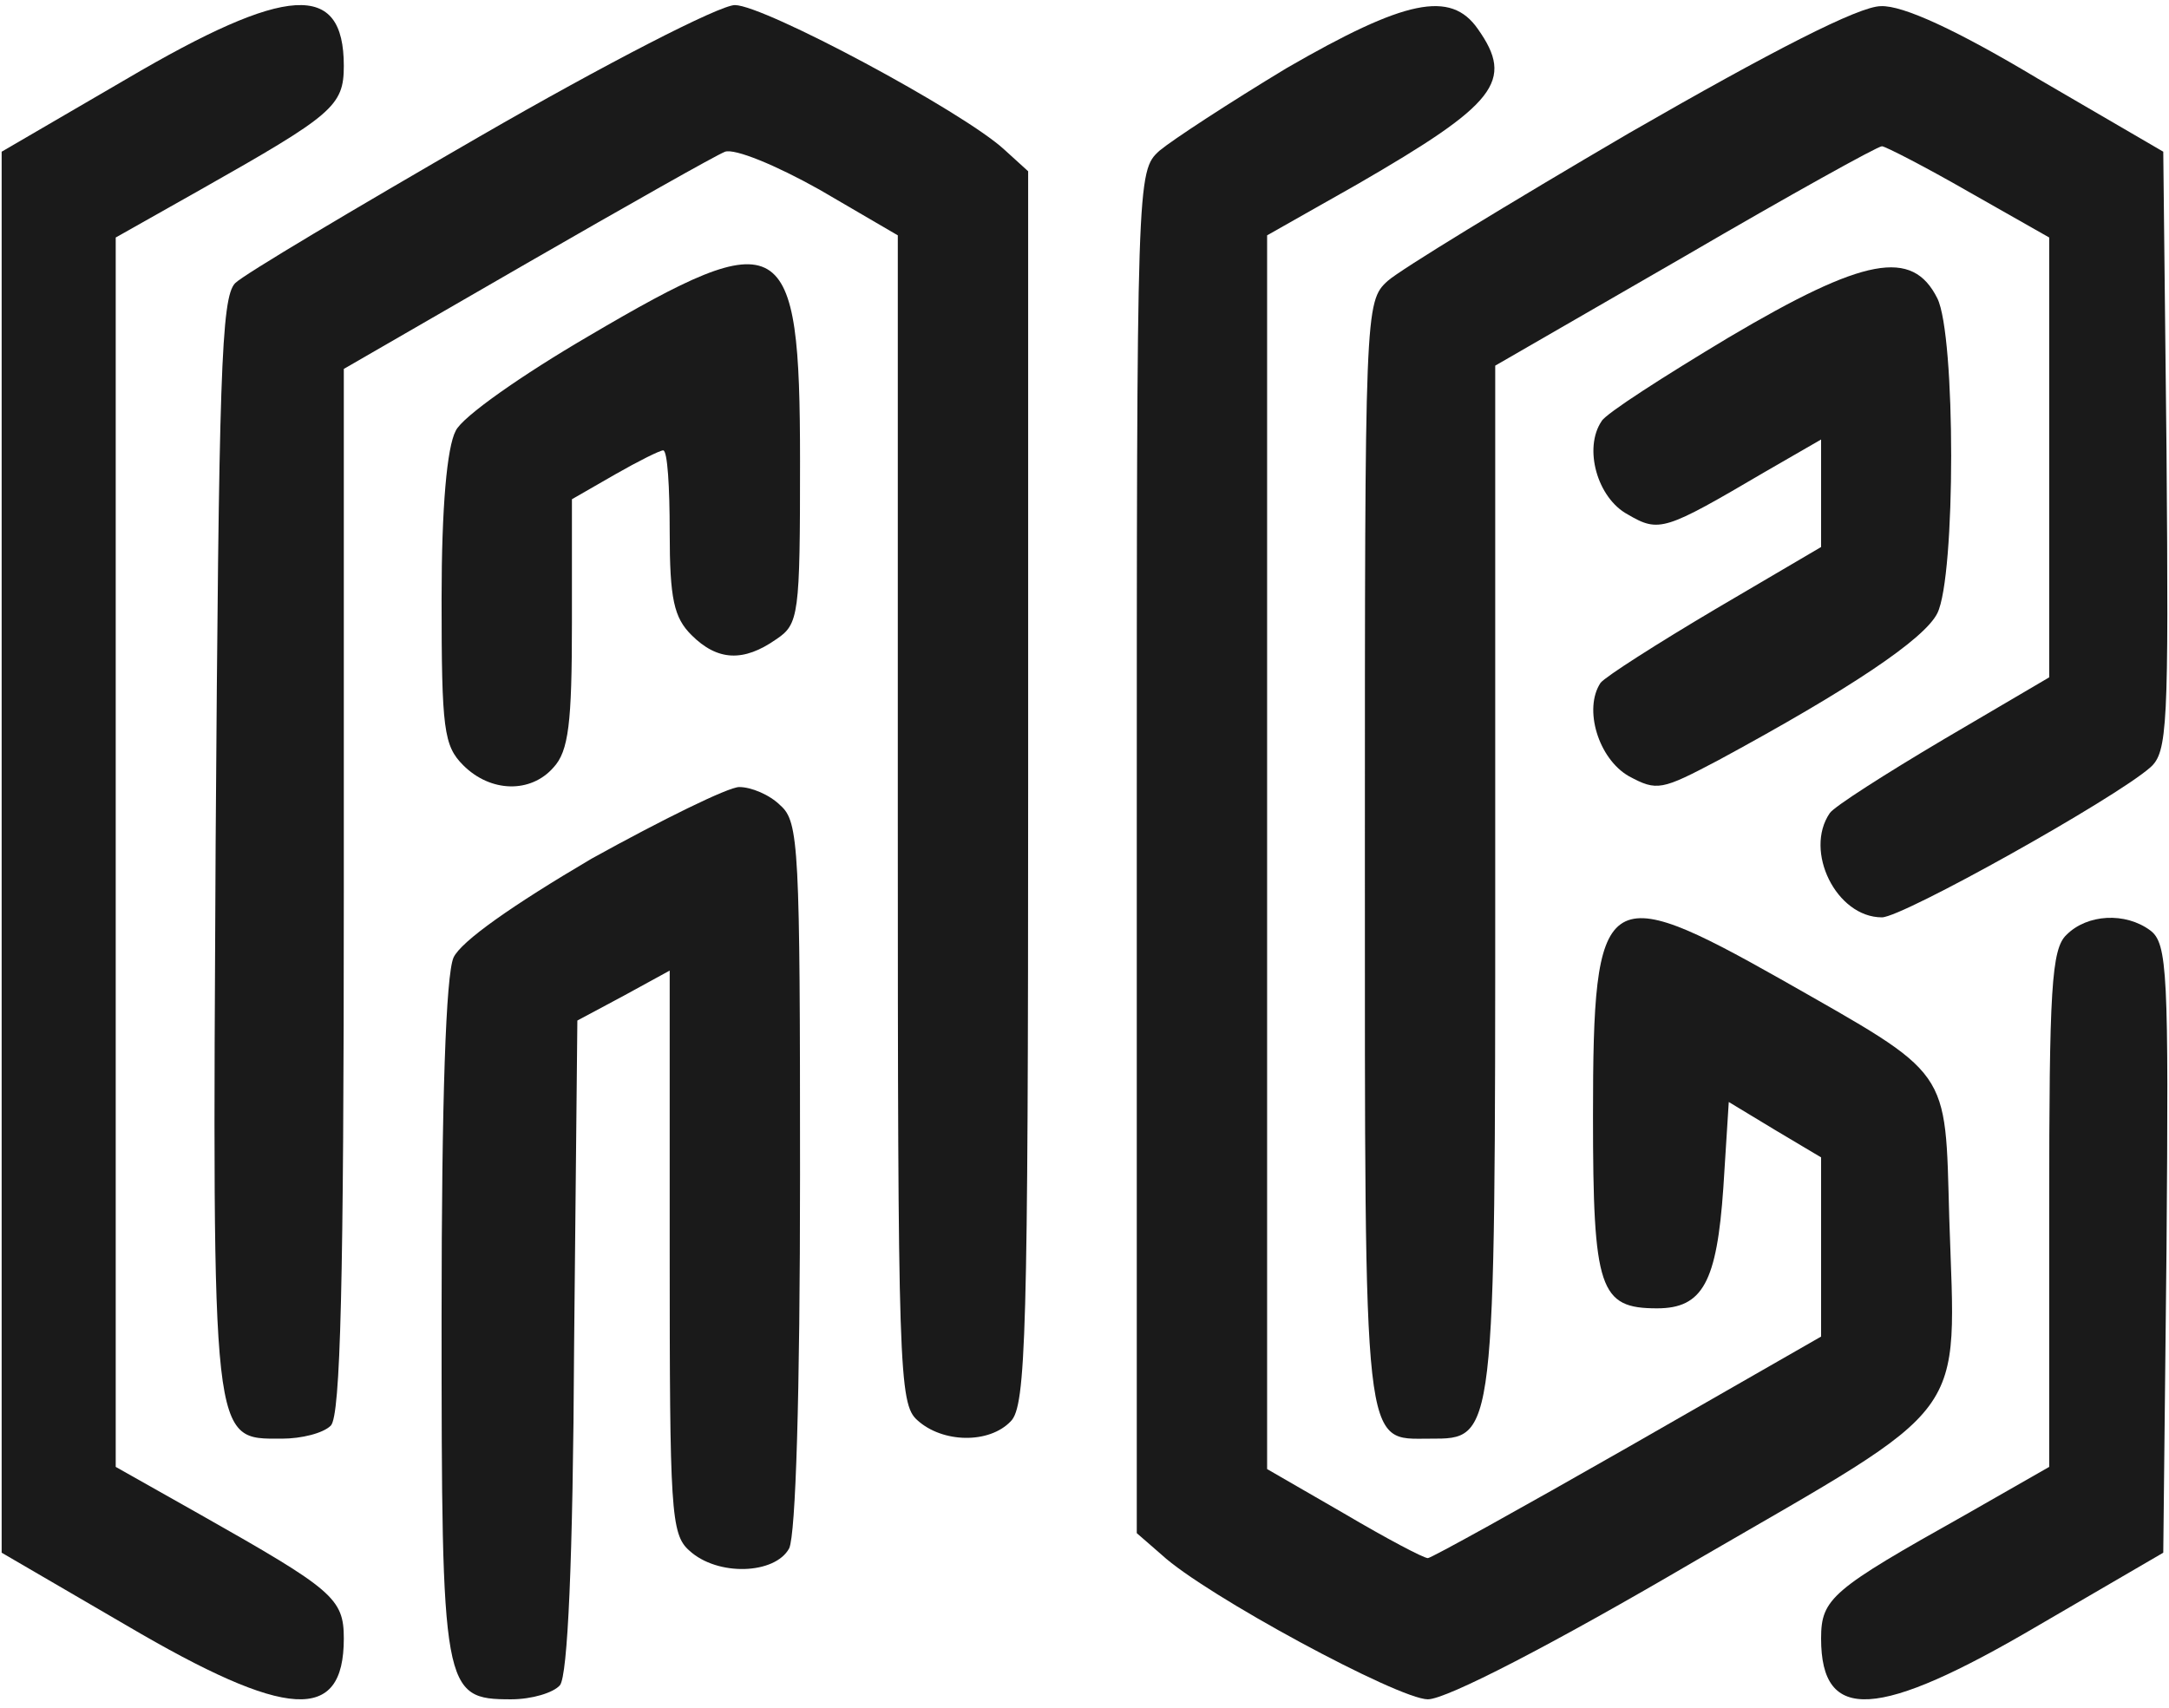 <svg width="160" height="126" viewBox="0 0 160 126" fill="none" xmlns="http://www.w3.org/2000/svg" class="dark-fill">
  <path
    d="M9.337 5.824L0.122 11.193V62.875V114.558L9.337 119.926C21.196 126.897 25.362 127.138 25.362 120.888C25.362 117.923 24.561 117.282 14.786 111.753L8.536 108.227V62.875V17.523L14.786 13.997C24.561 8.468 25.362 7.827 25.362 4.862C25.362 -1.388 21.196 -1.147 9.337 5.824Z"
    fill="#1a1a1a" />
  <path
    d="M35.378 10.071C26.084 15.44 17.991 20.247 17.35 20.888C16.308 21.93 16.148 27.779 15.907 62.234C15.667 106.946 15.587 106.144 20.795 106.144C22.237 106.144 23.84 105.744 24.401 105.183C25.122 104.462 25.362 94.606 25.362 65.68V27.218L38.824 19.446C46.196 15.199 52.846 11.433 53.487 11.193C54.209 10.952 57.173 12.154 60.459 13.997L66.228 17.363V60.391C66.228 101.096 66.308 103.58 67.67 104.782C69.513 106.465 72.958 106.545 74.561 104.862C75.683 103.74 75.843 98.452 75.843 58.148V12.635L74.08 11.033C71.035 8.228 56.372 0.375 54.209 0.375C53.087 0.375 44.673 4.702 35.378 10.071Z"
    fill="#1a1a1a" />
  <path
    d="M94.913 5.023C90.667 7.587 86.5 10.311 85.538 11.113C83.856 12.635 83.856 12.875 83.856 62.875V113.115L85.699 114.718C88.904 117.683 103.167 125.375 105.33 125.375C106.692 125.375 114.465 121.369 125.122 115.119C145.554 103.26 144.272 105.023 143.791 89.878C143.471 78.66 144.032 79.462 131.372 72.25C118.311 64.878 117.51 65.439 117.51 82.346C117.51 95.167 117.99 96.529 122.237 96.529C125.602 96.529 126.644 94.606 127.125 87.635L127.526 81.305L130.971 83.388L134.336 85.391V91.962V98.612L120.074 106.785C112.221 111.272 105.57 114.958 105.33 114.958C105.01 114.958 102.285 113.516 99.16 111.673L93.471 108.388V62.875V17.363L100.122 13.597C110.378 7.667 111.74 5.984 109.016 2.138C107.013 -0.746 103.647 -0.025 94.913 5.023Z"
    fill="#1a1a1a" />
  <path
    d="M120.154 9.83C111.26 15.038 103.247 19.926 102.365 20.727C100.683 22.25 100.683 22.811 100.683 62.955C100.683 107.666 100.522 106.144 105.49 106.144C110.298 106.144 110.298 106.464 110.298 64.798V26.977L124.32 18.884C132.013 14.397 138.503 10.791 138.824 10.791C139.064 10.791 142.029 12.314 145.234 14.157L151.163 17.522V33.788V49.974L143.391 54.541C139.064 57.105 135.298 59.509 134.977 59.99C133.054 62.794 135.458 67.682 138.824 67.682C140.346 67.682 155.971 58.948 158.615 56.625C159.897 55.503 159.977 53.58 159.817 33.307L159.577 11.192L150.362 5.824C144.352 2.218 140.346 0.375 138.743 0.455C137.141 0.455 130.731 3.74 120.154 9.83Z"
    fill="#1a1a1a" />
  <path
    d="M43.391 24.815C38.584 27.619 34.096 30.744 33.616 31.786C32.975 32.988 32.574 37.395 32.574 44.206C32.574 53.821 32.734 55.023 34.176 56.465C36.18 58.468 39.144 58.548 40.827 56.625C41.949 55.423 42.189 53.34 42.189 45.968V36.834L45.394 34.991C47.077 34.029 48.68 33.228 48.92 33.228C49.241 33.228 49.401 35.952 49.401 39.238C49.401 44.206 49.721 45.568 51.003 46.85C52.926 48.773 54.849 48.853 57.253 47.17C58.936 46.049 59.016 45.407 59.016 34.029C59.016 17.042 57.814 16.321 43.391 24.815Z"
    fill="#1a1a1a" />
  <path
    d="M127.525 24.894C122.718 27.779 118.471 30.503 118.151 31.064C116.788 33.067 117.83 36.753 120.074 37.955C122.397 39.317 122.798 39.157 130.17 34.83L134.336 32.426V36.352V40.359L126.564 44.926C122.237 47.49 118.471 49.894 118.07 50.375C116.788 52.298 117.91 55.984 120.154 57.266C122.237 58.388 122.558 58.307 126.804 56.064C136.42 50.856 141.948 47.17 142.91 45.247C144.272 42.522 144.272 24.734 142.91 22.009C141.067 18.324 137.541 18.965 127.525 24.894Z"
    fill="#1a1a1a" />
  <path
    d="M43.632 63.356C37.782 66.802 34.016 69.446 33.455 70.648C32.895 71.93 32.574 81.064 32.574 97.17C32.574 124.814 32.654 125.375 37.702 125.375C39.225 125.375 40.827 124.894 41.308 124.333C41.869 123.612 42.269 115.359 42.35 99.253L42.59 75.295L46.035 73.452L49.401 71.609V92.362C49.401 111.433 49.481 113.196 50.843 114.397C52.926 116.321 57.173 116.16 58.215 114.237C58.696 113.196 59.016 103.019 59.016 86.673C59.016 62.555 58.936 60.632 57.574 59.43C56.773 58.628 55.41 58.068 54.529 58.068C53.728 58.068 48.84 60.471 43.632 63.356Z"
    fill="#1a1a1a" />
  <path
    d="M152.445 68.965C151.324 70.006 151.163 72.971 151.163 89.237V108.227L144.993 111.753C135.138 117.282 134.336 117.923 134.336 120.888C134.336 127.138 138.503 126.897 150.362 119.926L159.577 114.558L159.817 92.122C159.977 71.769 159.897 69.606 158.615 68.644C156.772 67.282 153.968 67.442 152.445 68.965Z"
    fill="#1a1a1a" />
</svg>